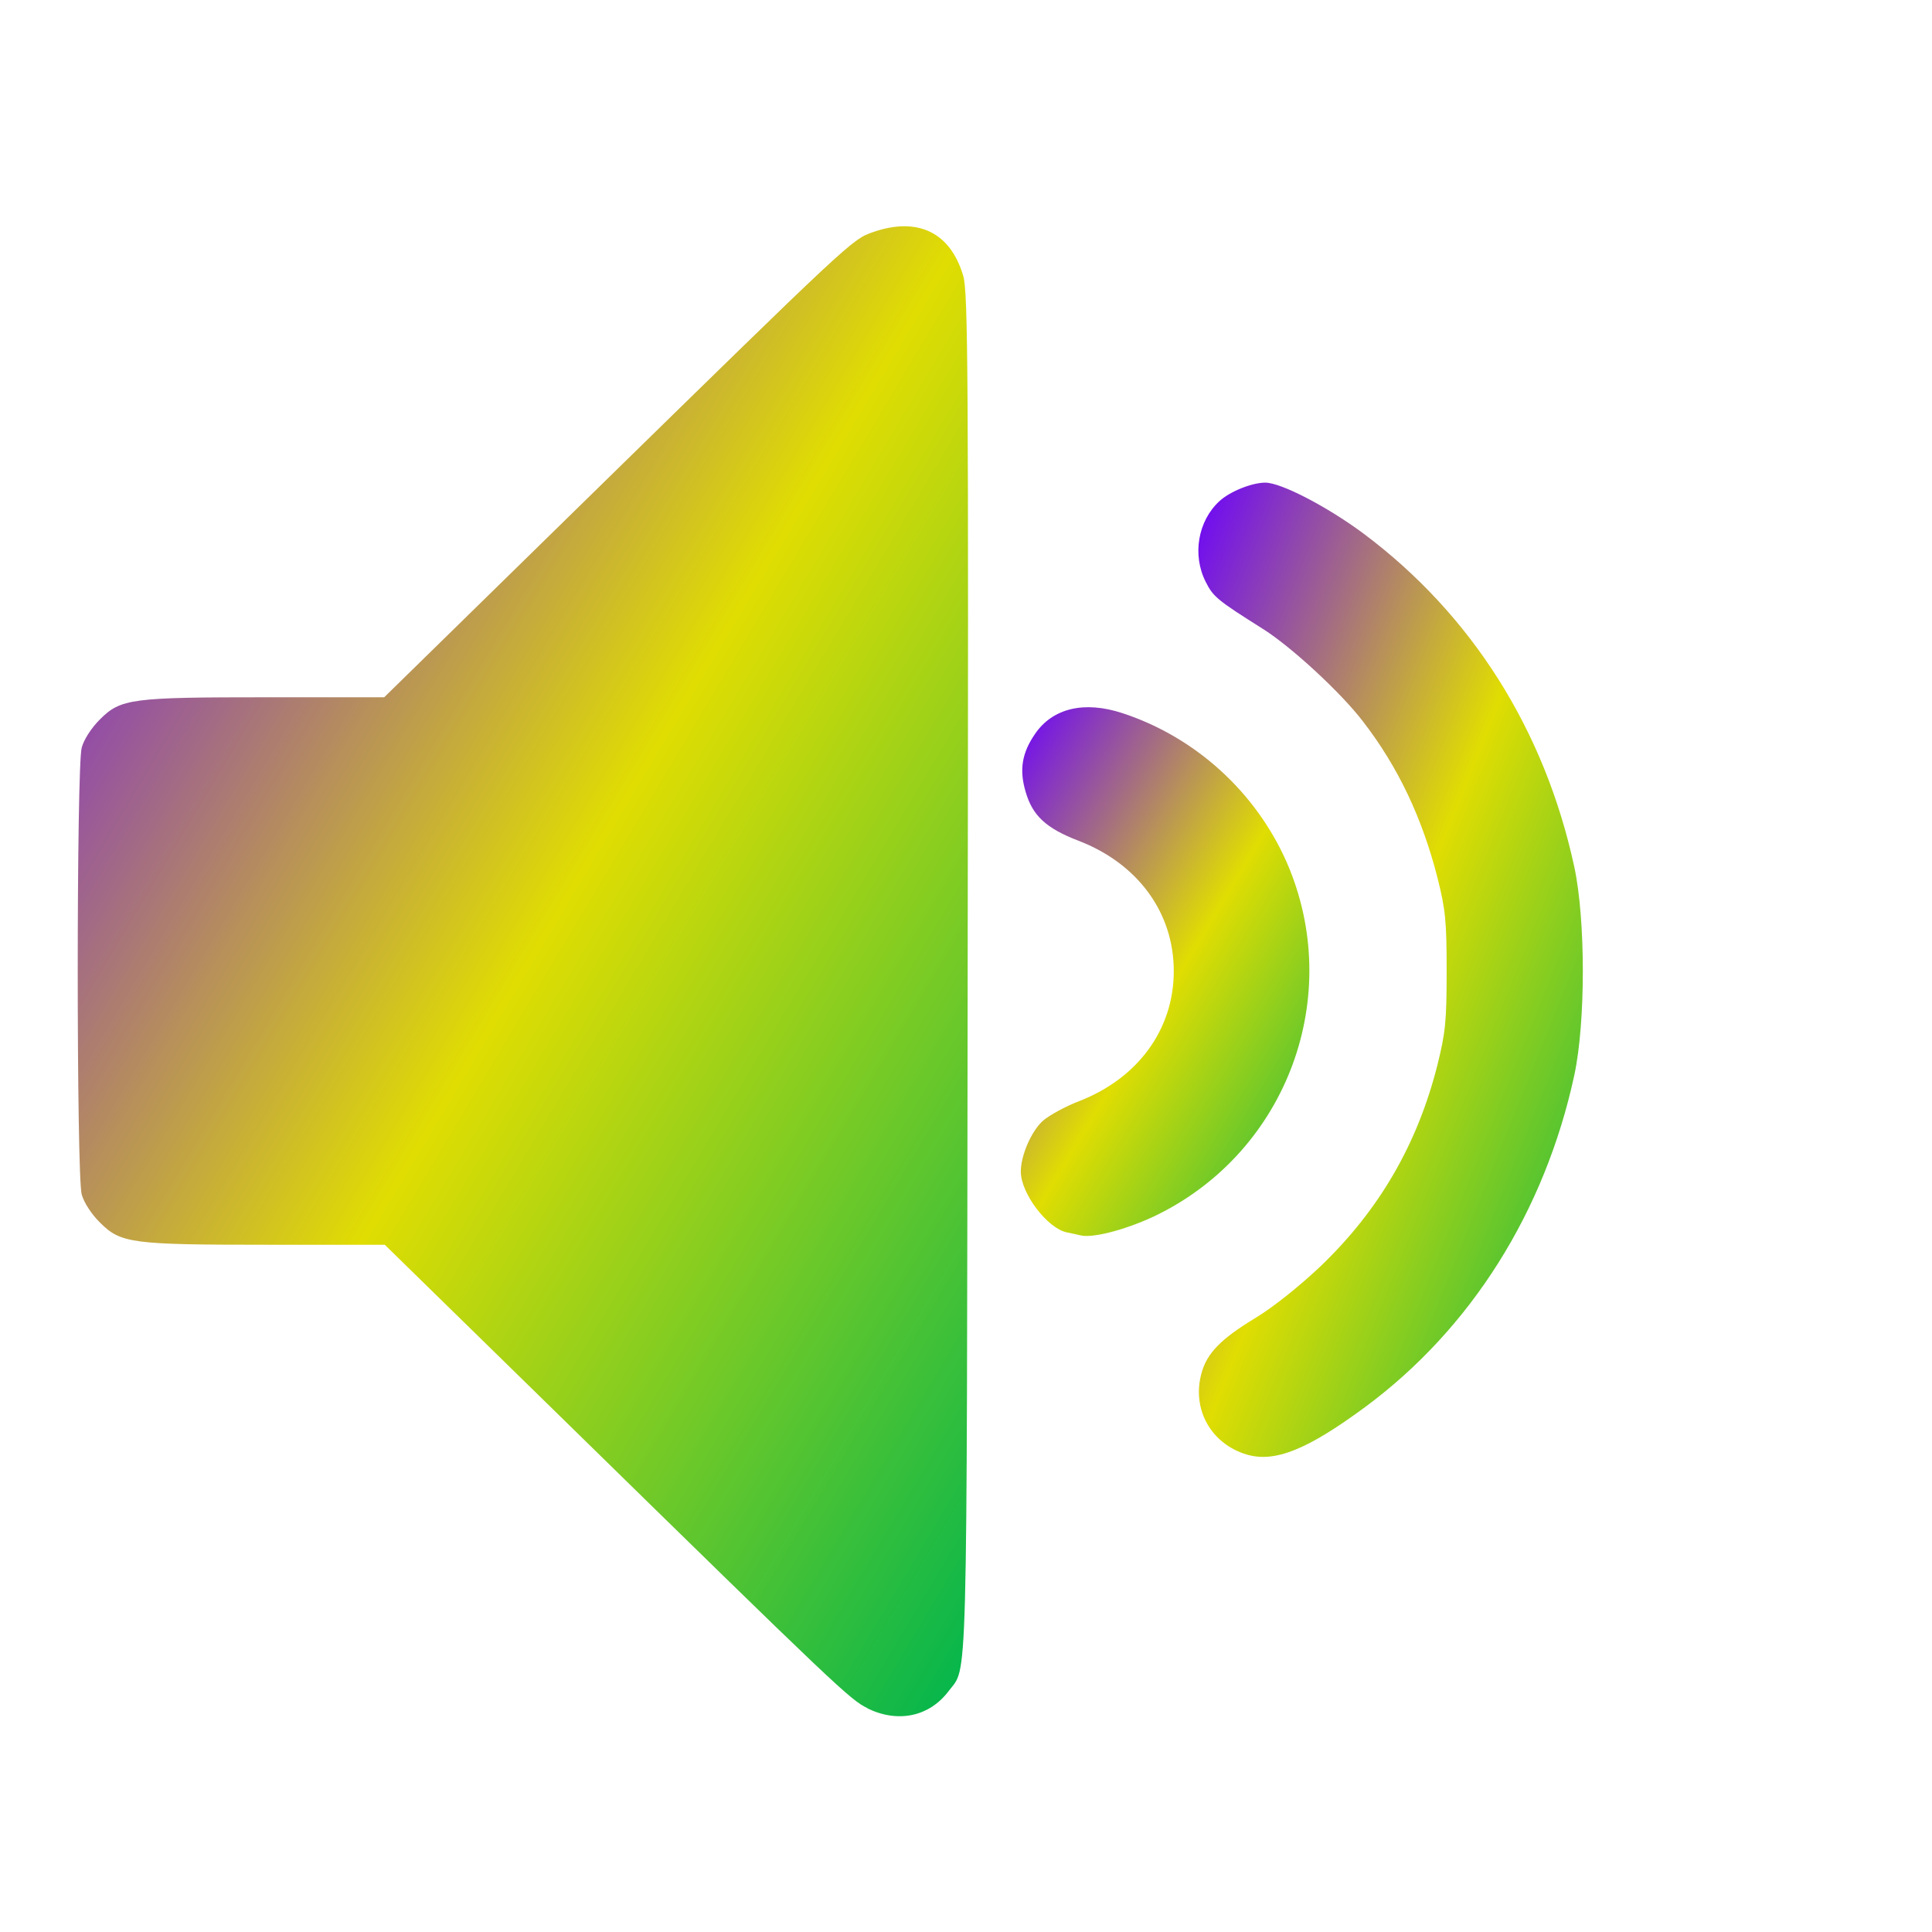 <svg xmlns="http://www.w3.org/2000/svg" xmlns:xlink="http://www.w3.org/1999/xlink" width="64" height="64" viewBox="0 0 64 64" version="1.1"><defs><linearGradient id="linear0" x1="0%" x2="100%" y1="0%" y2="100%"><stop offset="0%" style="stop-color:#6a00ff; stop-opacity:1"/><stop offset="50%" style="stop-color:#e0dd02; stop-opacity:1"/><stop offset="100%" style="stop-color:#00b54e; stop-opacity:1"/></linearGradient></defs><g id="surface1"><path style=" stroke:none;fill-rule:nonzero;fill:url(#linear0);" d="M 28.738 56.586 C 28.164 56.309 27.762 55.93 18.816 47.172 L 12.746 41.234 L 8.879 41.234 C 4.348 41.234 4 41.188 3.309 40.496 C 3.031 40.223 2.781 39.836 2.707 39.57 C 2.531 38.93 2.531 25.402 2.707 24.766 C 2.781 24.492 3.031 24.109 3.309 23.832 C 4 23.141 4.348 23.098 8.867 23.098 L 12.727 23.098 L 19.379 16.586 C 28.199 7.957 28.219 7.934 28.914 7.691 C 30.398 7.172 31.488 7.695 31.91 9.145 C 32.066 9.676 32.086 12.344 32.055 32.293 C 32.023 56.656 32.062 55.156 31.422 56.023 C 30.785 56.863 29.758 57.086 28.738 56.594 "/><path style=" stroke:none;fill-rule:nonzero;fill:url(#linear0);" d="M 41.301 48.184 C 40.121 47.832 39.477 46.691 39.797 45.504 C 39.977 44.828 40.434 44.359 41.586 43.66 C 42.176 43.305 43.051 42.602 43.738 41.953 C 45.688 40.086 46.953 37.906 47.617 35.277 C 47.883 34.203 47.922 33.836 47.922 32.168 C 47.922 30.5 47.883 30.133 47.617 29.07 C 47.109 27.09 46.316 25.41 45.156 23.906 C 44.43 22.953 42.797 21.445 41.852 20.844 C 40.32 19.879 40.188 19.77 39.938 19.27 C 39.488 18.375 39.684 17.254 40.398 16.598 C 40.75 16.277 41.473 15.988 41.914 15.988 C 42.438 15.988 43.969 16.785 45.164 17.672 C 48.754 20.355 51.172 24.184 52.152 28.723 C 52.527 30.473 52.527 33.863 52.152 35.613 C 51.176 40.129 48.73 44.016 45.219 46.613 C 43.305 48.023 42.234 48.457 41.301 48.184 "/><path style=" stroke:none;fill-rule:nonzero;fill:url(#linear0);" d="M 35.828 40.93 C 35.703 40.898 35.48 40.855 35.34 40.824 C 34.695 40.691 33.82 39.535 33.816 38.816 C 33.812 38.281 34.168 37.461 34.555 37.121 C 34.766 36.941 35.293 36.652 35.73 36.484 C 37.695 35.727 38.883 34.102 38.883 32.168 C 38.883 30.234 37.695 28.609 35.73 27.852 C 34.656 27.441 34.203 27.02 33.977 26.234 C 33.758 25.504 33.852 24.941 34.289 24.309 C 34.871 23.457 35.918 23.211 37.172 23.621 C 39.602 24.414 41.613 26.246 42.637 28.594 C 44.531 32.98 42.66 38.09 38.367 40.227 C 37.422 40.695 36.27 41.012 35.828 40.93 "/></g></svg>
